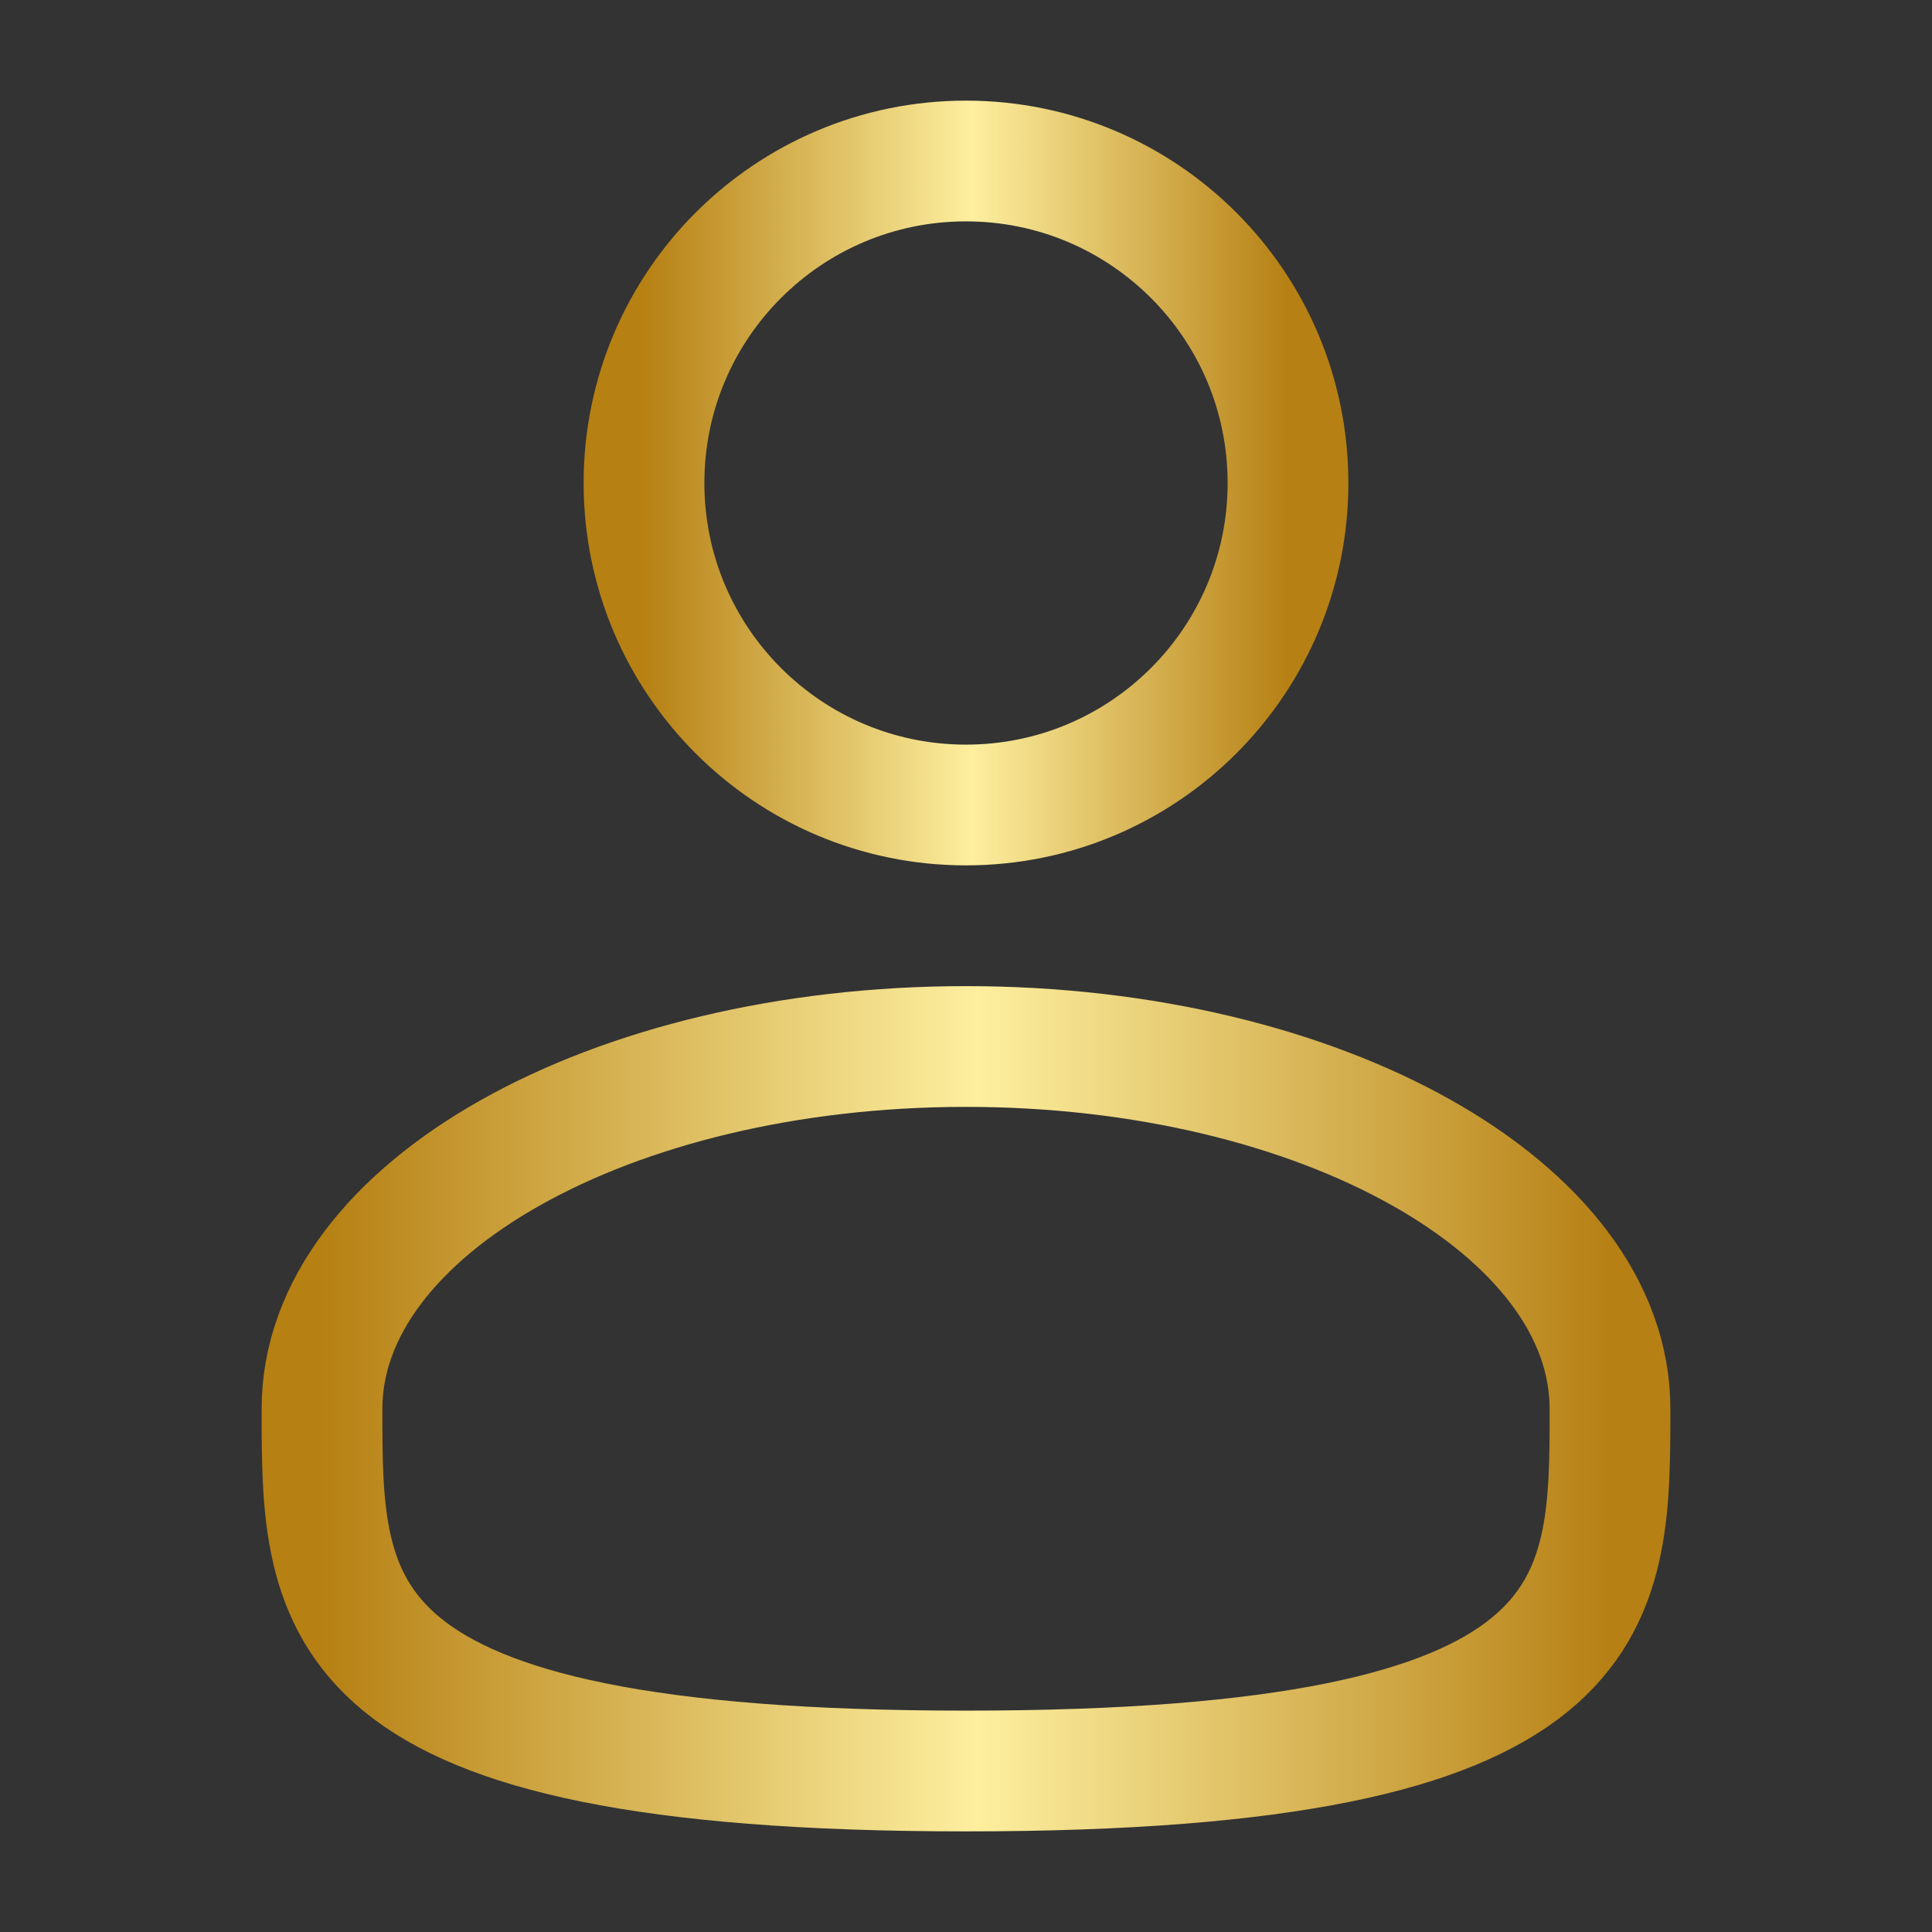 <svg width="24" height="24" viewBox="0 0 24 24" fill="none" xmlns="http://www.w3.org/2000/svg">
<rect x="0" y="0" width="24" height="24" fill="#333333" stroke="none"/>
<path d="M12 10C14.209 10 16 8.209 16 6C16 3.791 14.209 2 12 2C9.791 2 8 3.791 8 6C8 8.209 9.791 10 12 10Z" stroke="url(#paint0_linear_1439_9883)" stroke-width="1.5"/>
<path d="M20 17.5C20 19.985 20 22 12 22C4 22 4 19.985 4 17.5C4 15.015 7.582 13 12 13C16.418 13 20 15.015 20 17.5Z" stroke="url(#paint1_linear_1439_9883)" stroke-width="1.5"/>
<defs>
<linearGradient id="paint0_linear_1439_9883" x1="8" y1="6" x2="16" y2="6" gradientUnits="userSpaceOnUse">
<stop stop-color="#B68013"/>
<stop offset="0.51" stop-color="#FDEF9F"/>
<stop offset="1" stop-color="#B68014"/>
</linearGradient>
<linearGradient id="paint1_linear_1439_9883" x1="4" y1="17.5" x2="20" y2="17.5" gradientUnits="userSpaceOnUse">
<stop stop-color="#B68013"/>
<stop offset="0.51" stop-color="#FDEF9F"/>
<stop offset="1" stop-color="#B68014"/>
</linearGradient>
</defs>
</svg>
